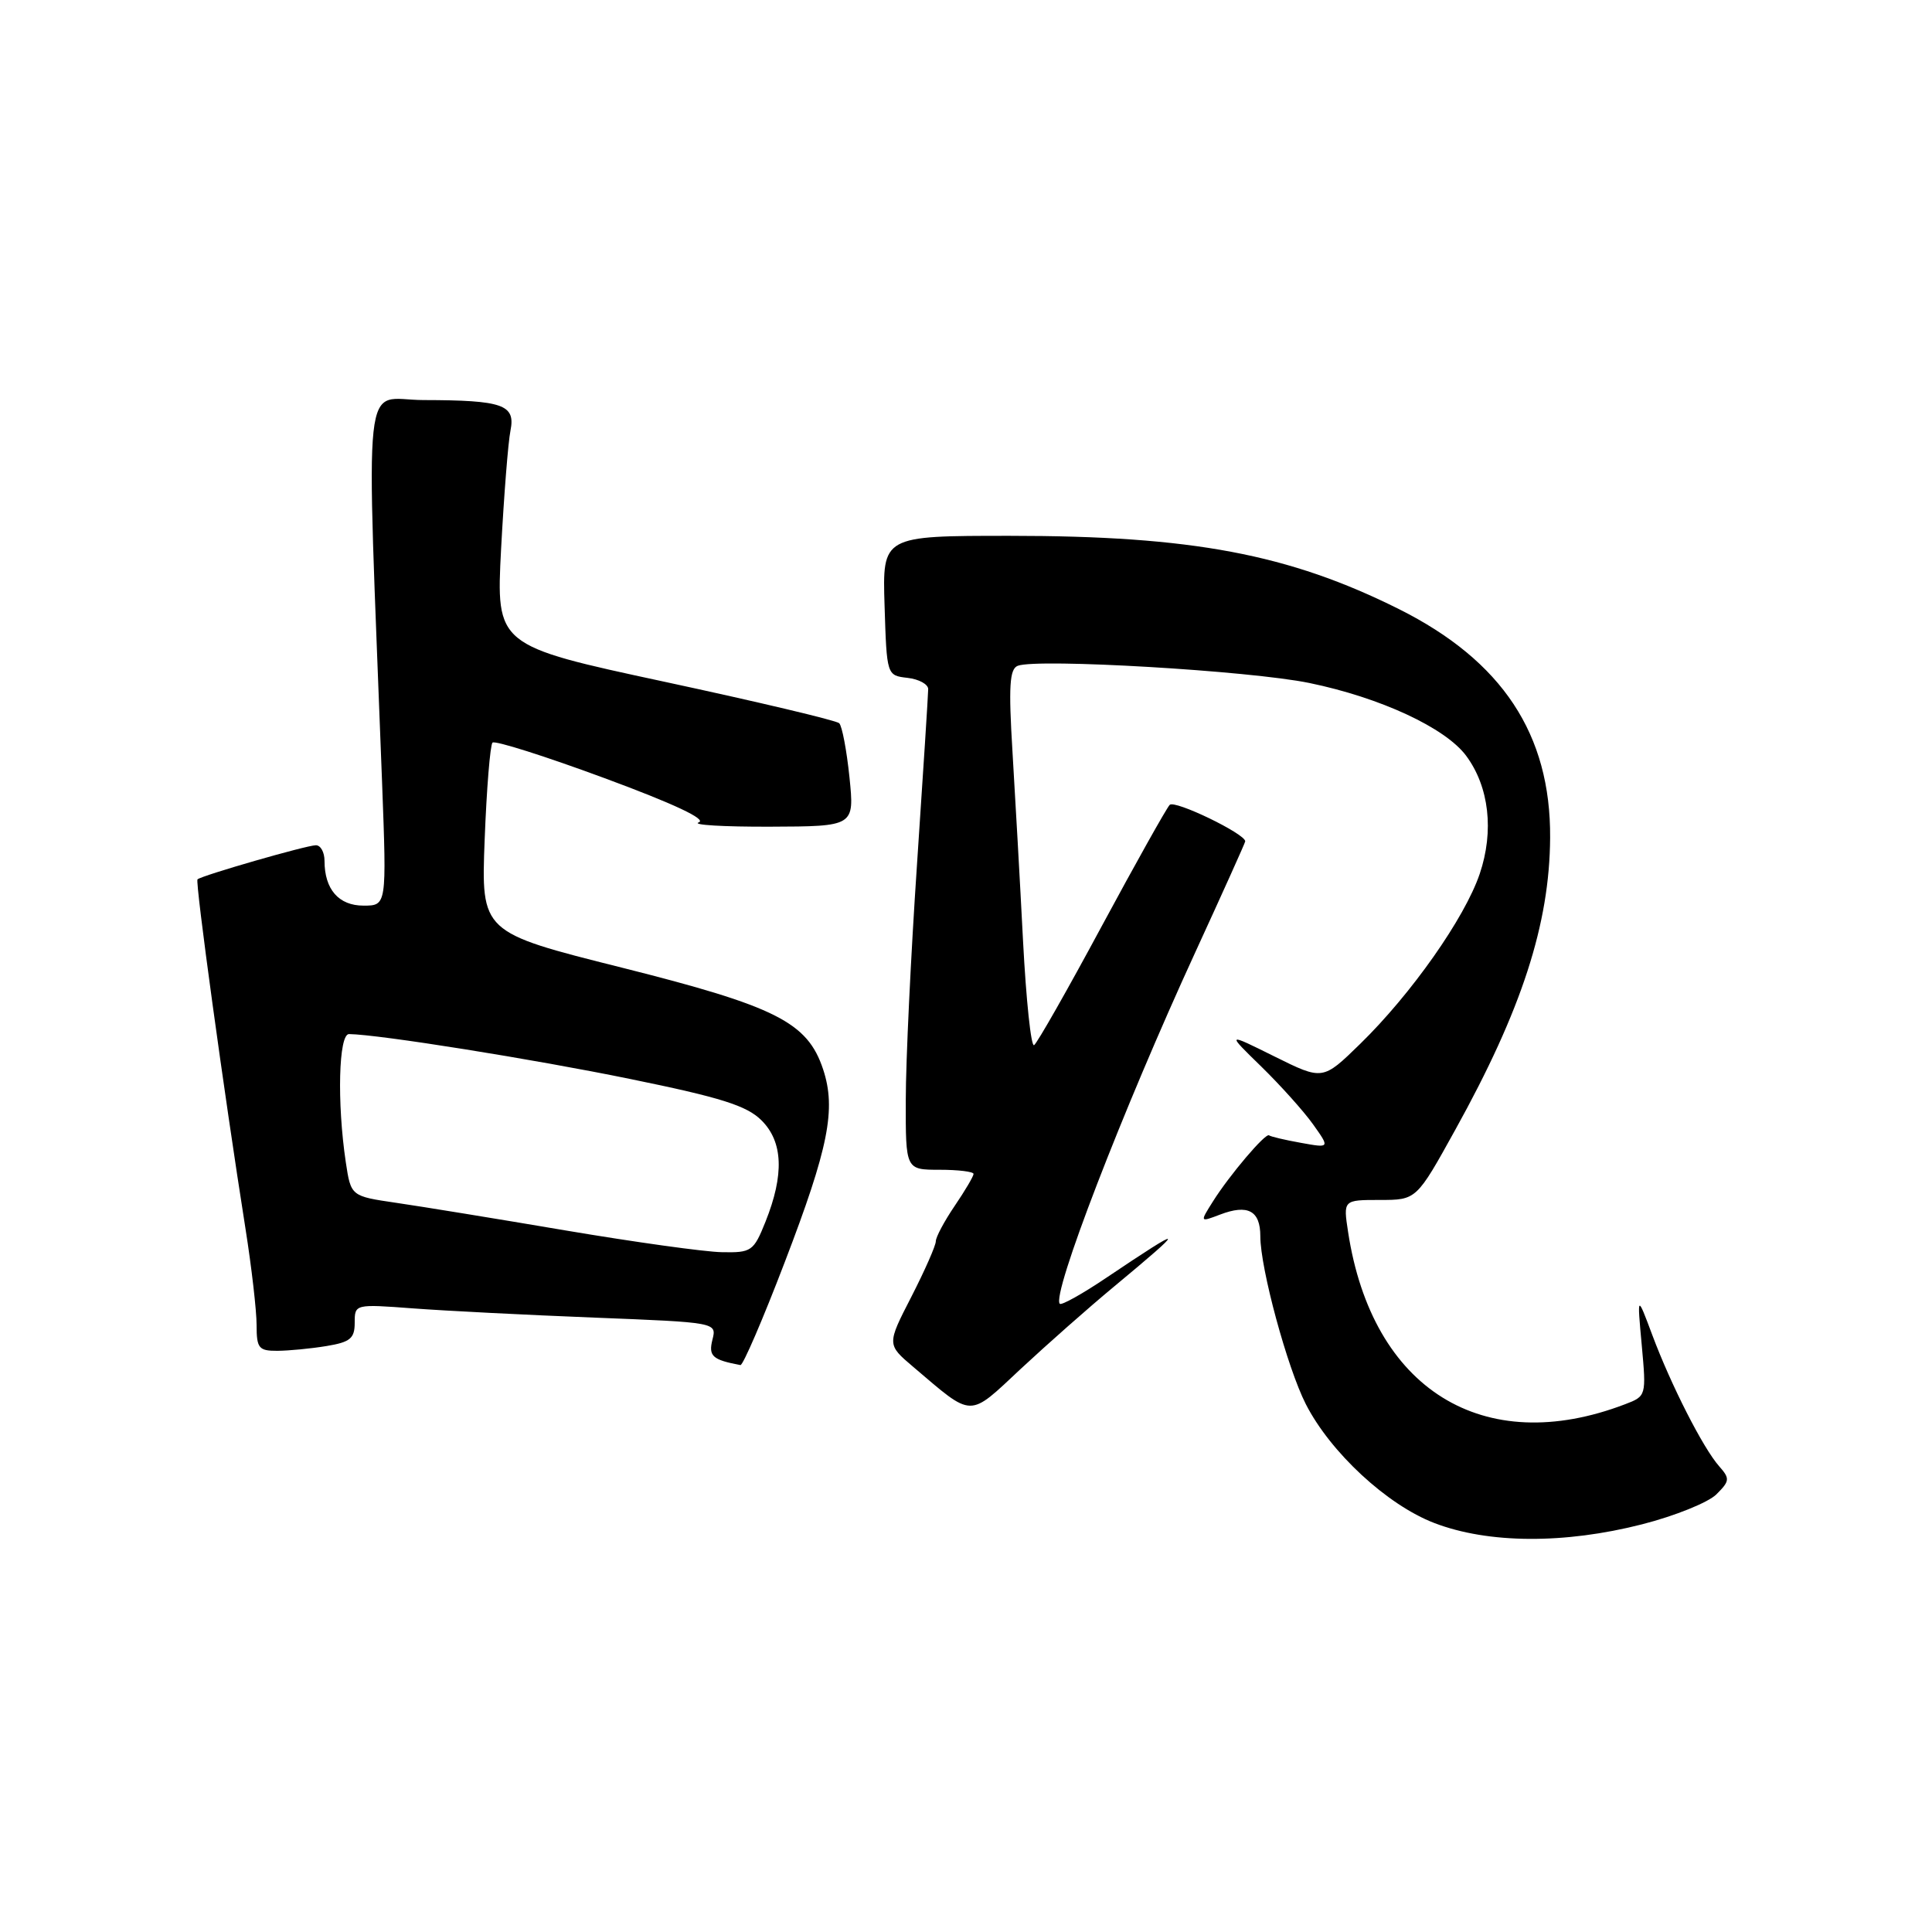 <?xml version="1.0" encoding="UTF-8" standalone="no"?>
<!DOCTYPE svg PUBLIC "-//W3C//DTD SVG 1.1//EN" "http://www.w3.org/Graphics/SVG/1.1/DTD/svg11.dtd" >
<svg xmlns="http://www.w3.org/2000/svg" xmlns:xlink="http://www.w3.org/1999/xlink" version="1.1" viewBox="0 0 256 256">
 <g >
 <path fill="currentColor"
d=" M 217.58 201.98 C 221.93 200.87 226.36 199.08 227.43 198.01 C 229.21 196.24 229.24 195.92 227.80 194.29 C 225.66 191.87 221.42 183.53 218.95 176.93 C 216.92 171.50 216.92 171.50 217.54 178.24 C 218.15 184.95 218.14 185.00 215.33 186.07 C 196.54 193.25 181.82 184.10 178.63 163.25 C 177.98 159.00 177.98 159.00 182.83 159.00 C 187.69 159.00 187.69 159.00 192.84 149.69 C 201.64 133.81 205.33 122.45 205.40 111.00 C 205.49 97.29 199.04 87.55 185.37 80.71 C 170.77 73.42 157.94 71.00 133.83 71.00 C 116.92 71.00 116.92 71.00 117.21 80.25 C 117.50 89.50 117.50 89.50 120.25 89.82 C 121.76 89.99 123.00 90.67 122.99 91.32 C 122.99 91.97 122.32 102.40 121.51 114.50 C 120.69 126.60 120.02 140.66 120.02 145.75 C 120.00 155.00 120.00 155.00 124.50 155.00 C 126.97 155.00 129.00 155.25 129.00 155.55 C 129.00 155.86 127.88 157.76 126.50 159.79 C 125.13 161.81 124.00 163.92 124.00 164.48 C 124.00 165.04 122.54 168.35 120.76 171.83 C 117.51 178.15 117.51 178.15 121.01 181.12 C 129.04 187.94 128.25 187.93 135.28 181.36 C 138.74 178.14 144.25 173.27 147.53 170.55 C 157.38 162.37 157.24 162.16 146.67 169.26 C 143.47 171.42 140.66 172.99 140.43 172.76 C 139.30 171.63 148.76 147.10 158.40 126.14 C 162.03 118.24 165.00 111.65 165.00 111.48 C 165.00 110.48 155.65 105.96 154.99 106.65 C 154.55 107.12 150.49 114.37 145.96 122.77 C 141.44 131.17 137.42 138.24 137.02 138.49 C 136.62 138.73 135.97 132.54 135.56 124.72 C 135.16 116.90 134.52 105.61 134.16 99.62 C 133.63 90.93 133.77 88.64 134.86 88.22 C 137.48 87.22 165.60 88.87 173.50 90.50 C 182.91 92.44 191.52 96.44 194.27 100.14 C 197.32 104.25 197.99 110.12 196.07 115.79 C 194.09 121.64 187.00 131.72 180.22 138.33 C 175.27 143.16 175.27 143.16 168.88 139.99 C 162.50 136.82 162.50 136.82 167.11 141.31 C 169.65 143.79 172.74 147.23 173.98 148.97 C 176.23 152.13 176.23 152.13 172.37 151.43 C 170.24 151.05 168.35 150.60 168.16 150.44 C 167.71 150.06 162.90 155.72 160.70 159.23 C 158.98 161.96 158.98 161.96 161.66 160.94 C 165.35 159.53 167.00 160.42 167.00 163.81 C 167.00 168.07 170.57 181.23 173.03 186.06 C 176.30 192.46 183.80 199.41 190.06 201.81 C 197.20 204.55 207.29 204.61 217.58 201.98 Z  M 103.98 167.25 C 109.80 152.07 110.81 146.98 109.07 141.70 C 107.00 135.45 102.85 133.36 82.37 128.21 C 63.75 123.54 63.75 123.54 64.22 111.26 C 64.48 104.50 64.95 98.72 65.26 98.40 C 65.58 98.09 72.24 100.20 80.08 103.10 C 89.29 106.50 93.71 108.58 92.58 108.97 C 91.62 109.31 95.88 109.56 102.03 109.54 C 113.22 109.50 113.22 109.50 112.56 103.00 C 112.19 99.42 111.58 96.20 111.20 95.83 C 110.81 95.46 100.43 93.00 88.11 90.35 C 65.73 85.54 65.73 85.54 66.40 72.69 C 66.78 65.62 67.33 58.59 67.64 57.06 C 68.33 53.62 66.65 53.03 56.12 53.01 C 47.89 53.00 48.50 47.39 50.63 103.75 C 51.24 120.00 51.24 120.00 48.16 120.00 C 44.88 120.00 43.00 117.84 43.00 114.07 C 43.00 112.93 42.49 112.00 41.86 112.00 C 40.63 112.00 26.72 116.01 26.17 116.52 C 25.84 116.82 29.69 144.87 32.53 162.82 C 33.34 167.94 34.00 173.68 34.00 175.57 C 34.00 178.65 34.28 179.00 36.75 178.99 C 38.26 178.98 41.19 178.70 43.25 178.36 C 46.41 177.84 47.00 177.35 47.00 175.27 C 47.00 172.80 47.02 172.79 54.75 173.37 C 59.01 173.69 69.81 174.24 78.74 174.59 C 94.98 175.23 94.98 175.23 94.40 177.52 C 93.86 179.69 94.39 180.18 98.11 180.88 C 98.44 180.95 101.09 174.81 103.98 167.25 Z  M 75.00 163.05 C 65.92 161.51 55.80 159.86 52.50 159.38 C 46.50 158.50 46.50 158.50 45.82 154.00 C 44.64 146.10 44.87 137.00 46.25 137.02 C 50.27 137.08 70.62 140.33 83.50 142.97 C 95.55 145.43 98.96 146.51 100.91 148.46 C 103.76 151.30 103.93 155.64 101.43 161.89 C 99.86 165.80 99.58 166.00 95.64 165.92 C 93.36 165.88 84.08 164.58 75.00 163.05 Z "/>
</g>
</svg>